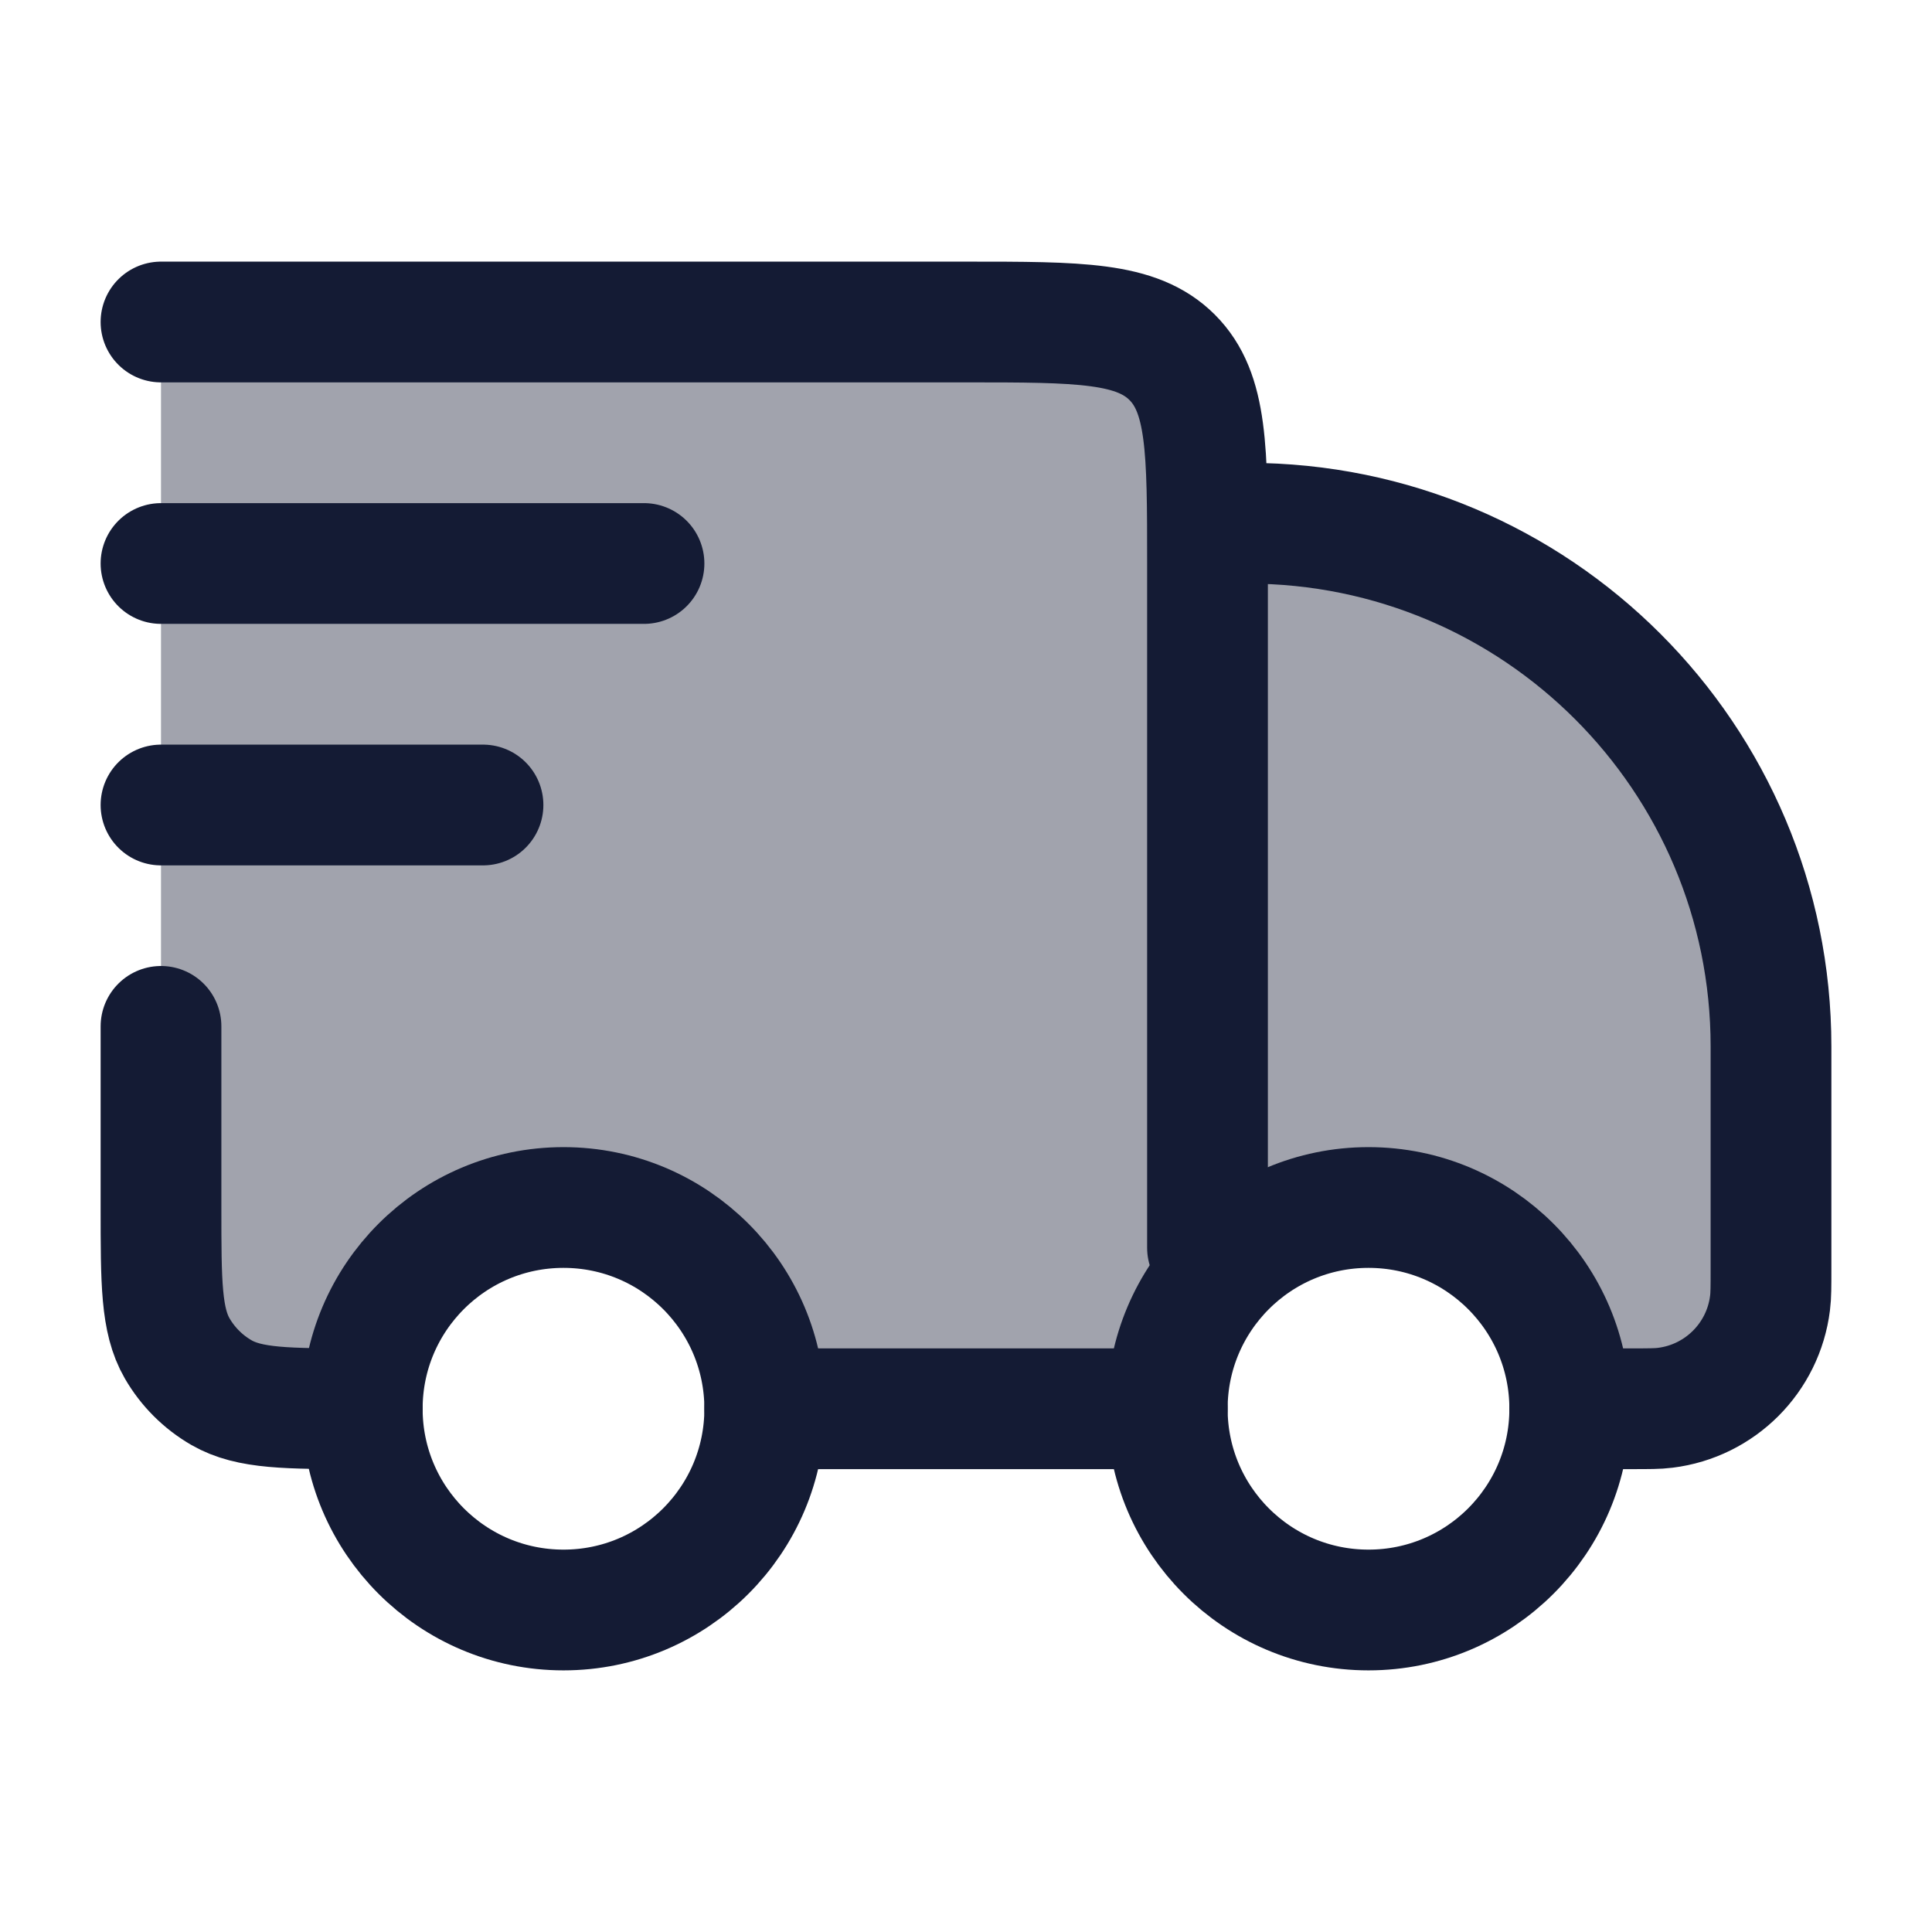 <svg width="24" height="24" viewBox="0 0 24 24" fill="none" xmlns="http://www.w3.org/2000/svg">
<path opacity="0.4" d="M22 15.763V13C22 9.41 19.09 6.5 15.5 6.5H14.999C14.993 5.412 14.945 4.824 14.561 4.439C14.121 4 13.414 4 12 4H2V15C2 15.935 2 16.402 2.201 16.75C2.333 16.978 2.522 17.167 2.75 17.299C3.08 17.489 3.536 17.489 4.377 17.488L4.5 17.488C4.506 16.113 5.623 15 7 15C8.378 15 9.495 16.115 9.5 17.491C11.08 17.492 12.846 17.493 14.5 17.493C14.504 16.116 15.621 15 17 15C18.378 15 19.496 16.115 19.5 17.492C20.229 17.492 20.67 17.49 20.686 17.488C21.367 17.404 21.904 16.867 21.988 16.186C22 16.093 22 15.983 22 15.763Z" fill="#141B34"/>
<path d="M19.5 17.5C19.5 18.881 18.381 20 17 20C15.619 20 14.5 18.881 14.5 17.5C14.5 16.119 15.619 15 17 15C18.381 15 19.5 16.119 19.5 17.5Z" stroke="#141B34" stroke-width="1.5"/>
<path d="M9.5 17.5C9.5 18.881 8.381 20 7 20C5.619 20 4.5 18.881 4.5 17.5C4.5 16.119 5.619 15 7 15C8.381 15 9.5 16.119 9.5 17.5Z" stroke="#141B34" stroke-width="1.5"/>
<path d="M14.5 17.5H9.5M19.5 17.5H20.263C20.483 17.5 20.593 17.5 20.686 17.488C21.367 17.404 21.904 16.867 21.988 16.186C22 16.093 22 15.983 22 15.763V13C22 9.41 19.09 6.5 15.5 6.5M2 4H12C13.414 4 14.121 4 14.561 4.439C15 4.879 15 5.586 15 7V15.5M2 12.75V15C2 15.935 2 16.402 2.201 16.75C2.333 16.978 2.522 17.167 2.75 17.299C3.098 17.5 3.565 17.5 4.5 17.5" stroke="#141B34" stroke-width="1.5" stroke-linecap="round" stroke-linejoin="round"/>
<path d="M2 7H8M2 10H6" stroke="#141B34" stroke-width="1.5" stroke-linecap="round" stroke-linejoin="round"/>
</svg>
